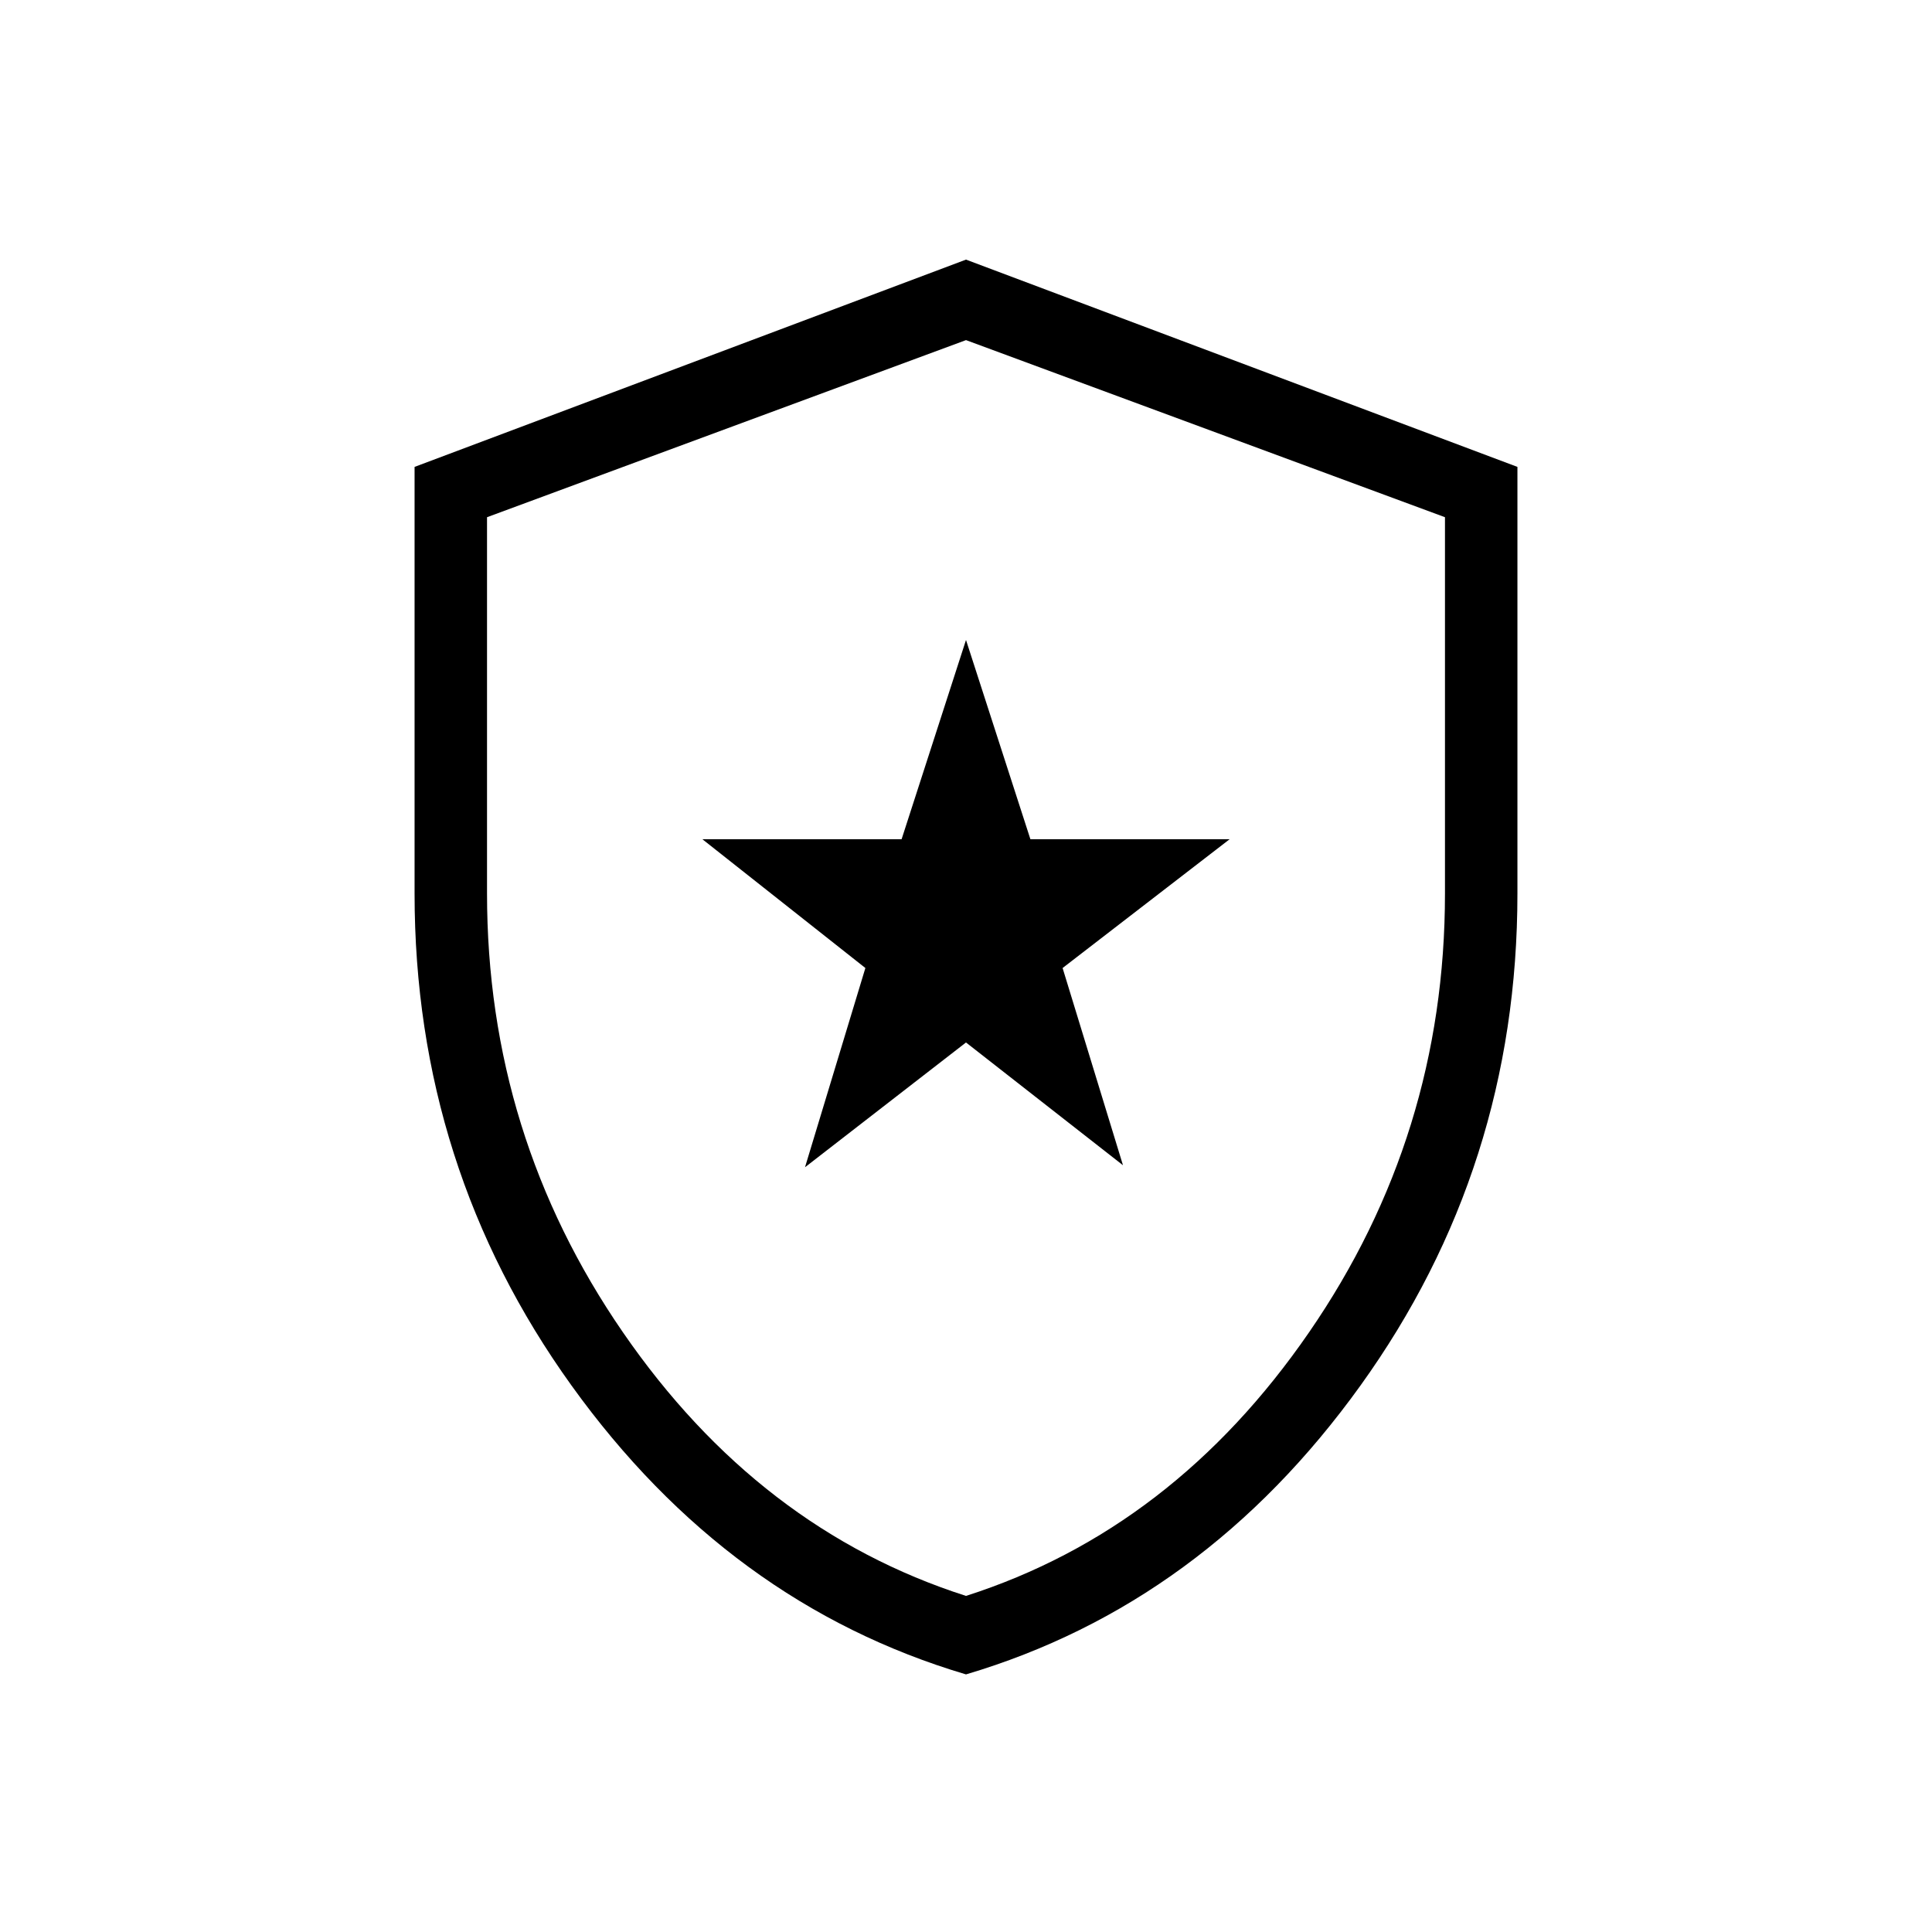 <svg xmlns="http://www.w3.org/2000/svg" height="24" width="24"><path d="m10 14.5 2-1.55 1.95 1.525-.75-2.45 2.075-1.6H12.8L12 7.95l-.8 2.475H8.725l2.025 1.6Zm2 6.3q-2.95-.875-4.9-3.588Q5.15 14.5 5.15 11.1V5.8L12 3.225 18.85 5.8v5.3q0 3.4-1.95 6.112-1.95 2.713-4.9 3.588Zm0-8.775Zm0 7.8q2.575-.825 4.262-3.275 1.688-2.45 1.688-5.45V6.425L12 4.225l-5.95 2.2V11.1q0 3 1.688 5.45Q9.425 19 12 19.825Z"/></svg>